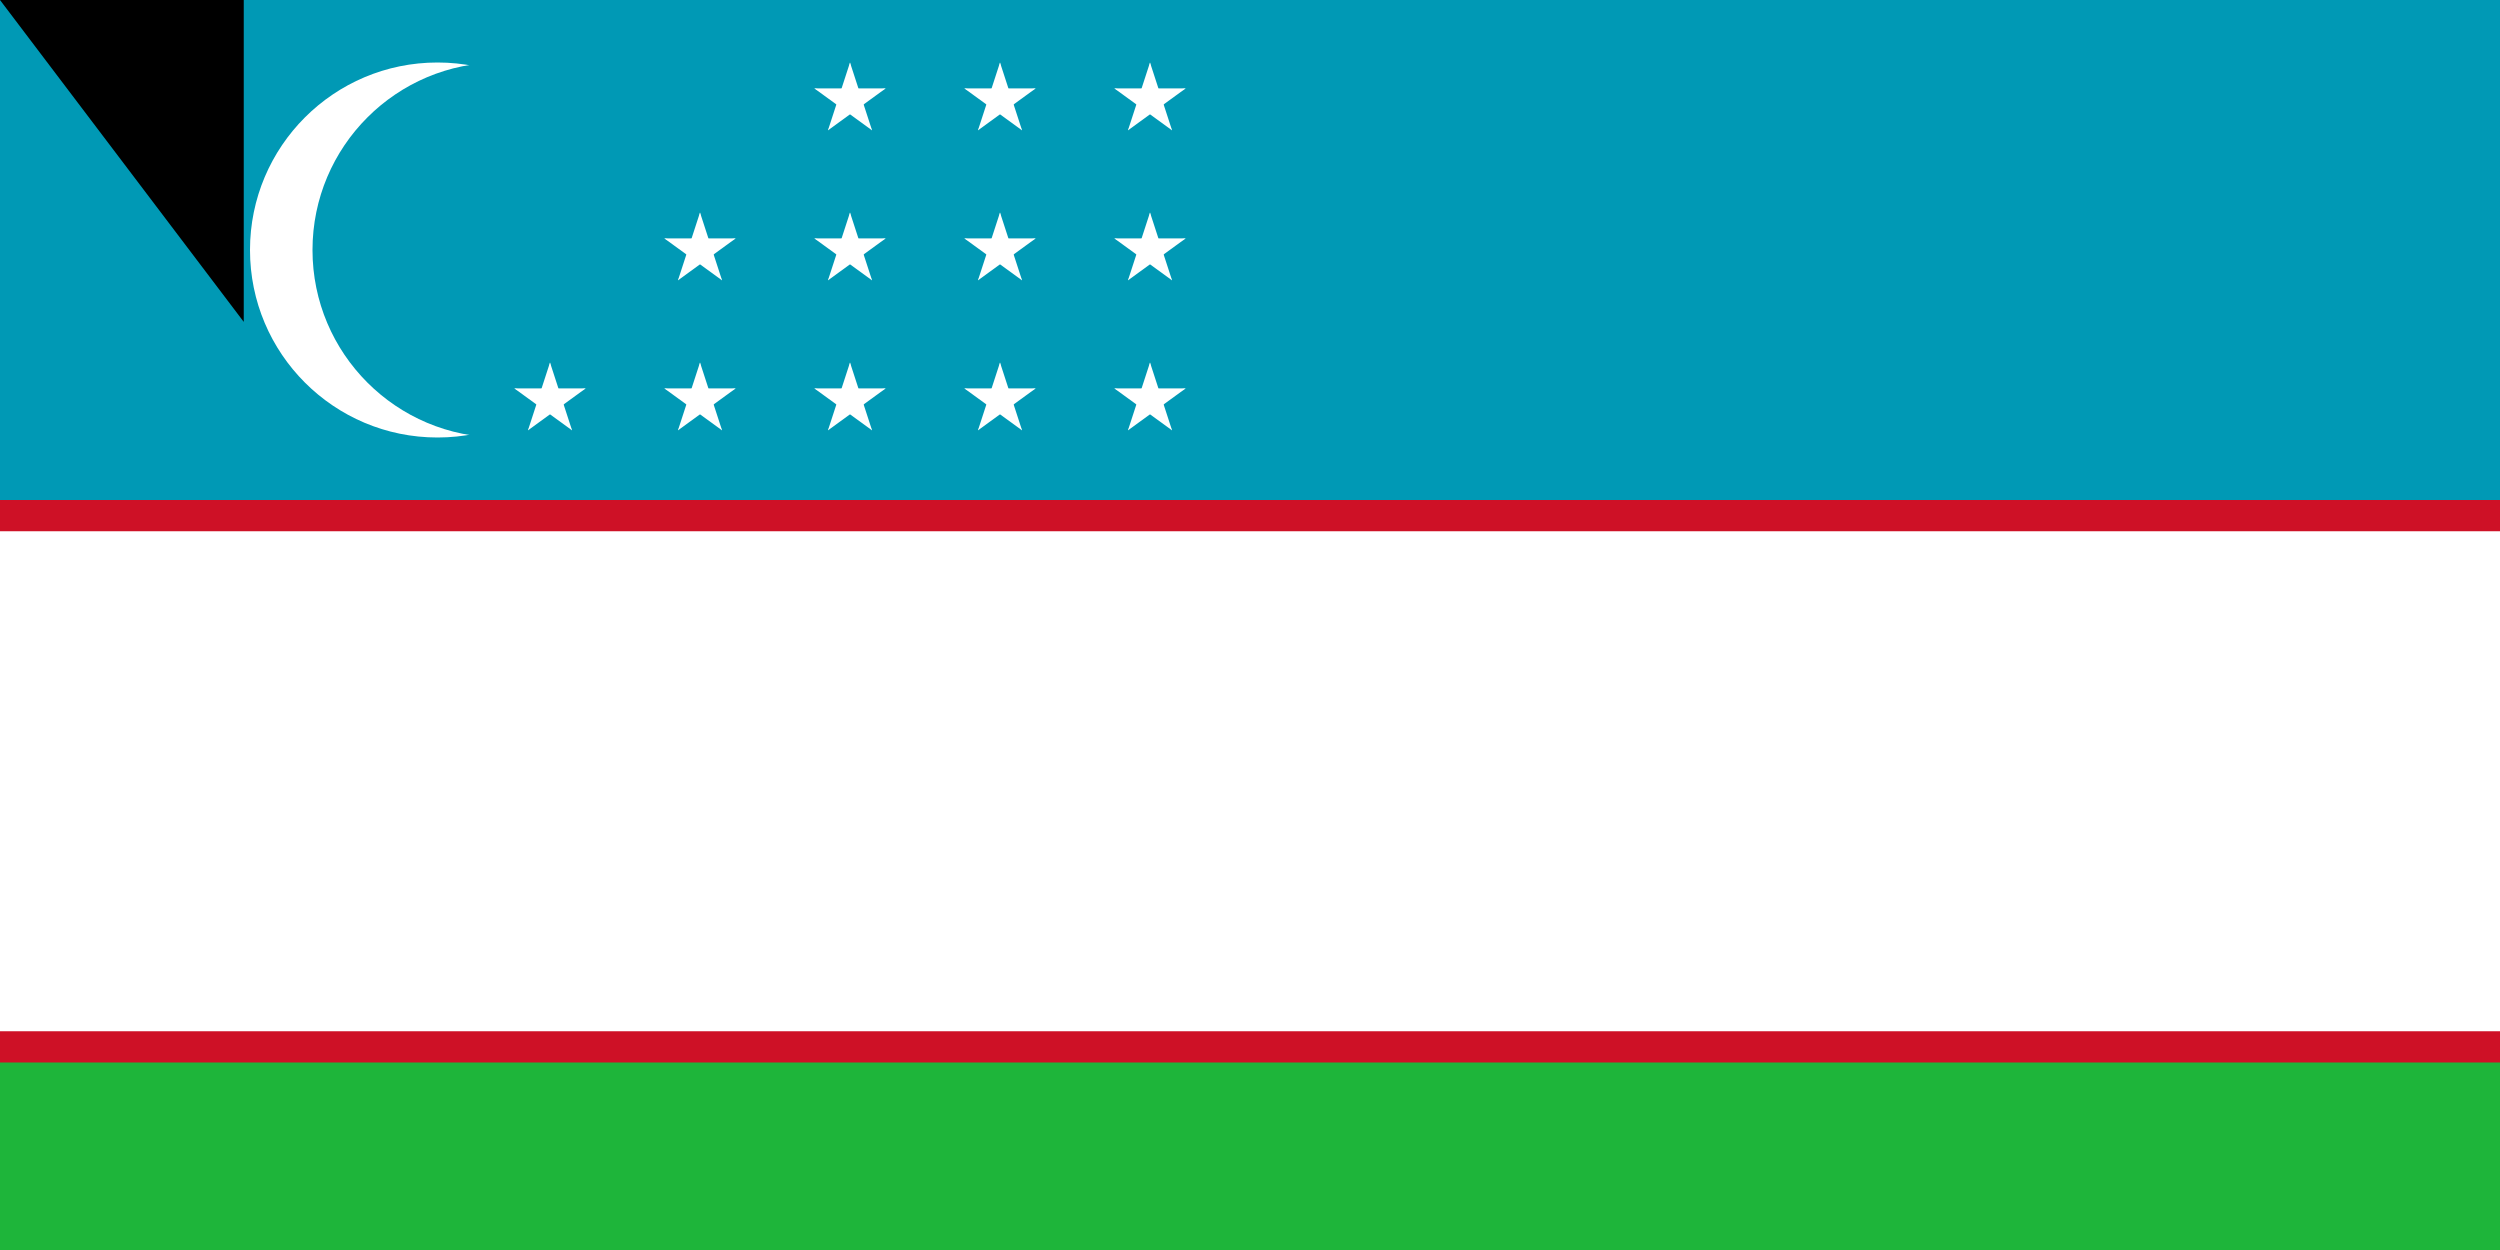 <svg xmlns="http://www.w3.org/2000/svg" xmlns:xlink="http://www.w3.org/1999/xlink" width="800" height="400"><path fill="#1eb53a" d="M0 0h1000v500H0z"/><path fill="#0099b5" d="M0 0h1000v250H0z"/><path fill="#ce1126" d="M0 160h1000v180H0z"/><path fill="#fff" d="M0 170h1000v160H0z"/><circle cx="140" cy="80" r="60" fill="#fff"/><circle cx="160" cy="80" r="60" fill="#0099b5"/><g fill="#fff" transform="matrix(2 0 0 2 272 128)"><g id="e"><g id="d"><g id="c"><g id="b"><path id="a" d="M0-6v6h3" transform="rotate(18 0 -6)"/><use xlink:href="#a" width="100%" height="100%" transform="scale(-1 1)"/></g><use xlink:href="#b" width="100%" height="100%" transform="rotate(72)"/></g><use xlink:href="#b" width="100%" height="100%" transform="rotate(-72)"/><use xlink:href="#c" width="100%" height="100%" transform="rotate(144)"/></g><use xlink:href="#d" width="100%" height="100%" y="-24"/><use xlink:href="#d" width="100%" height="100%" y="-48"/></g><use xlink:href="#e" width="100%" height="100%" x="24"/><use xlink:href="#e" width="100%" height="100%" x="48"/><use xlink:href="#d" width="100%" height="100%" x="-48"/><use xlink:href="#d" width="100%" height="100%" x="-24"/><use xlink:href="#d" width="100%" height="100%" x="-24" y="-24"/></g><path id="path-b7211" d="m m0 78 m0 103 m0 65 m0 65 m0 65 m0 65 m0 65 m0 65 m0 65 m0 65 m0 65 m0 65 m0 65 m0 65 m0 65 m0 65 m0 65 m0 65 m0 65 m0 65 m0 78 m0 87 m0 75 m0 103 m0 73 m0 79 m0 106 m0 53 m0 88 m0 109 m0 76 m0 115 m0 79 m0 105 m0 97 m0 97 m0 98 m0 115 m0 99 m0 86 m0 57 m0 109 m0 71 m0 76 m0 101 m0 112 m0 67 m0 75 m0 47 m0 98 m0 54 m0 80 m0 43 m0 85 m0 43 m0 112 m0 101 m0 114 m0 113 m0 73 m0 113 m0 67 m0 53 m0 48 m0 90 m0 49 m0 49 m0 49 m0 118 m0 80 m0 111 m0 106 m0 104 m0 52 m0 83 m0 85 m0 108 m0 88 m0 121 m0 52 m0 84 m0 105 m0 86 m0 49 m0 80 m0 81 m0 61 m0 61"/>
</svg>